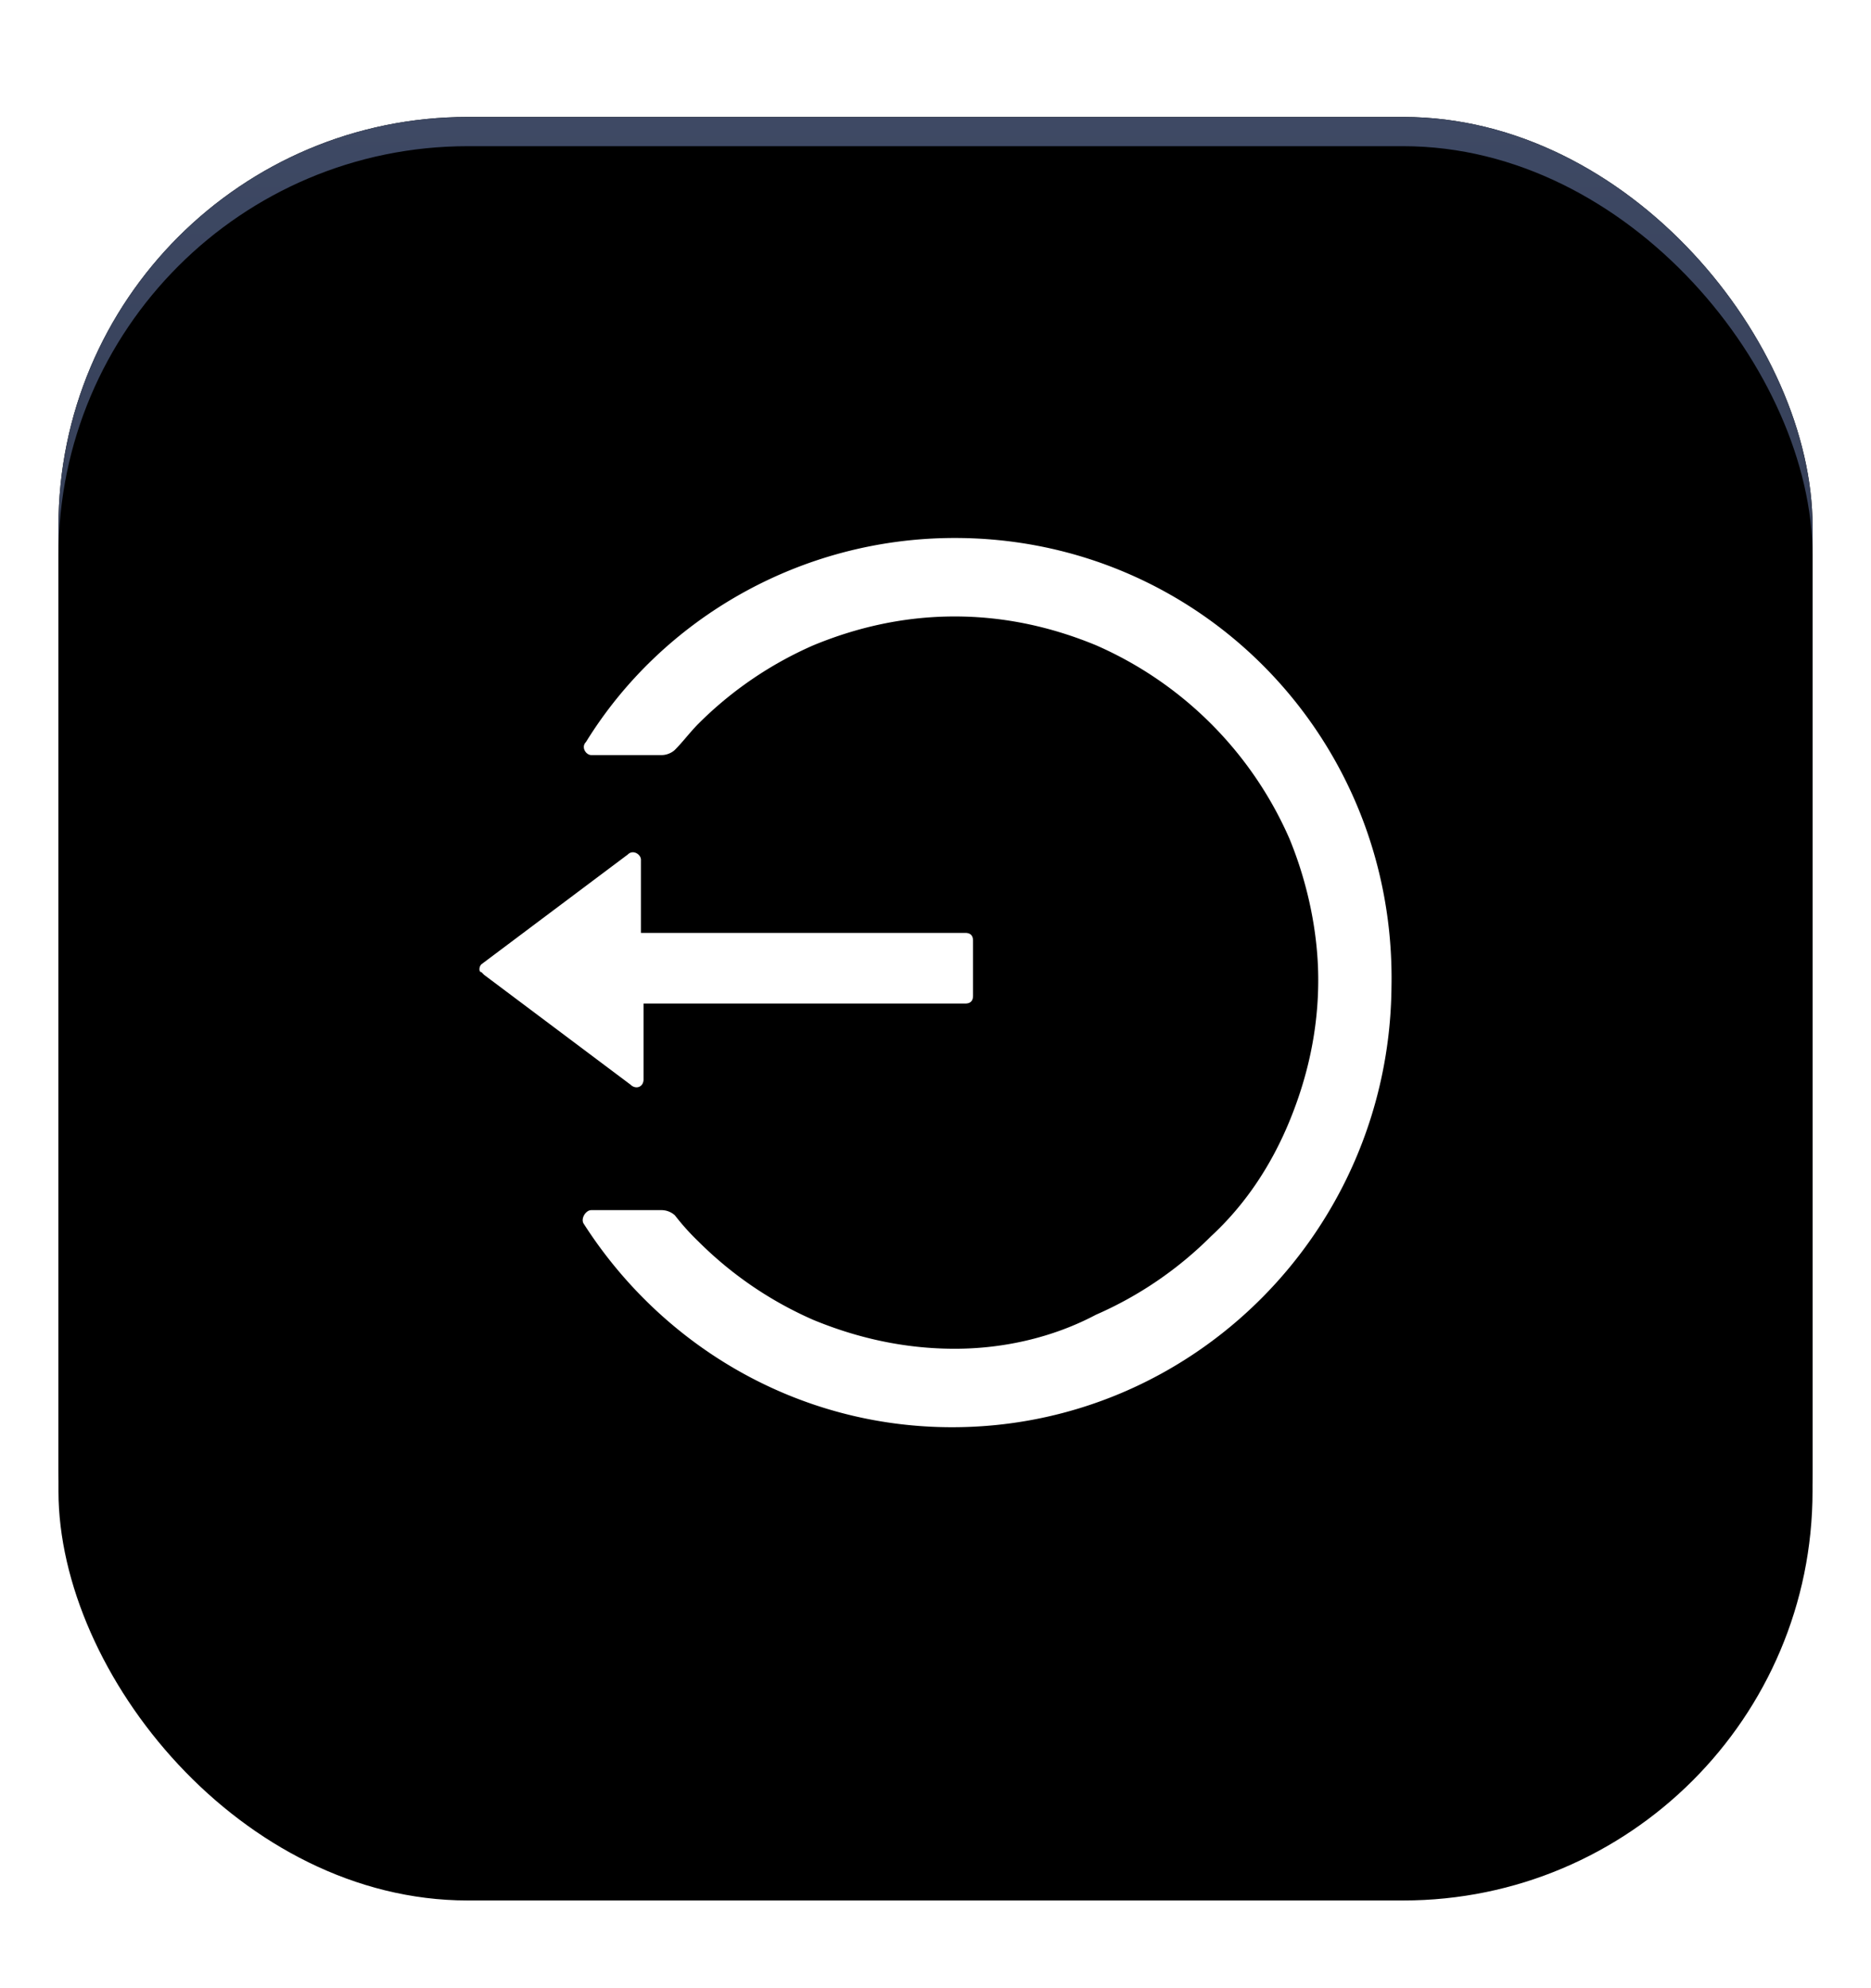 <svg width="64" height="68" viewBox="0 0 64 68" xmlns="http://www.w3.org/2000/svg" xmlns:xlink="http://www.w3.org/1999/xlink"><defs><filter x="-6.7%" y="-10%" width="113.3%" height="120%" filterUnits="objectBoundingBox" id="a"><feOffset dy="2" in="SourceAlpha" result="shadowOffsetOuter1"/><feGaussianBlur stdDeviation="1" in="shadowOffsetOuter1" result="shadowBlurOuter1"/><feColorMatrix values="0 0 0 0 0 0 0 0 0 0 0 0 0 0 0 0 0 0 0.5 0" in="shadowBlurOuter1" result="shadowMatrixOuter1"/><feOffset dy="-2" in="SourceAlpha" result="shadowOffsetOuter2"/><feGaussianBlur stdDeviation="1" in="shadowOffsetOuter2" result="shadowBlurOuter2"/><feColorMatrix values="0 0 0 0 0 0 0 0 0 0 0 0 0 0 0 0 0 0 0.5 0" in="shadowBlurOuter2" result="shadowMatrixOuter2"/><feMerge><feMergeNode in="shadowMatrixOuter1"/><feMergeNode in="shadowMatrixOuter2"/></feMerge></filter><filter x="-6.7%" y="-10%" width="113.3%" height="120%" filterUnits="objectBoundingBox" id="d"><feGaussianBlur stdDeviation="1.5" in="SourceAlpha" result="shadowBlurInner1"/><feOffset dy="1" in="shadowBlurInner1" result="shadowOffsetInner1"/><feComposite in="shadowOffsetInner1" in2="SourceAlpha" operator="arithmetic" k2="-1" k3="1" result="shadowInnerInner1"/><feColorMatrix values="0 0 0 0 0.286 0 0 0 0 0.331 0 0 0 0 0.45 0 0 0 1 0" in="shadowInnerInner1"/></filter><linearGradient x1="50%" y1="0%" x2="50%" y2="100%" id="c"><stop stop-color="#3E4964" offset="0%"/><stop stop-color="#1D2334" offset="100%"/></linearGradient><rect id="b" x="0" y="0" width="60" height="60" rx="14"/></defs><g fill="none" fill-rule="evenodd"><g transform="translate(2 4)"><use fill="#000" filter="url(#a)" xlink:href="#b"/><use fill="url(#c)" xlink:href="#b"/><use fill="#000" filter="url(#d)" xlink:href="#b"/></g><path d="M22.013 36.917c0 .268-.268.357-.447.179l-5.01-3.757-.089-.09c-.09 0-.09-.179 0-.268l5.01-3.757c.178-.18.447 0 .447.179v2.504h11.092c.179 0 .268.09.268.269v1.878c0 .18-.09.269-.268.269H22.013v2.594M32.658 18.4c-5.278 0-10.019 2.773-12.613 6.977-.179.18 0 .448.18.448h2.414c.18 0 .358-.09.448-.18.268-.268.536-.626.805-.894a12.83 12.83 0 0 1 3.936-2.683c1.52-.627 3.13-.984 4.83-.984 1.7 0 3.31.357 4.83.984a12.83 12.83 0 0 1 6.62 6.619c.626 1.52.984 3.22.984 4.83 0 1.7-.358 3.31-.984 4.83-.626 1.522-1.52 2.863-2.684 3.937a12.83 12.83 0 0 1-3.936 2.683c-1.52.805-3.22 1.163-4.83 1.163-1.7 0-3.31-.358-4.83-.984a12.83 12.83 0 0 1-3.936-2.683 8.065 8.065 0 0 1-.805-.895.683.683 0 0 0-.448-.179h-2.415c-.179 0-.358.269-.268.448 2.683 4.204 7.335 6.977 12.613 6.977 8.23 0 14.938-6.71 15.028-15.028.178-8.498-6.53-15.386-14.939-15.386" fill="#FFF"/></g></svg>
